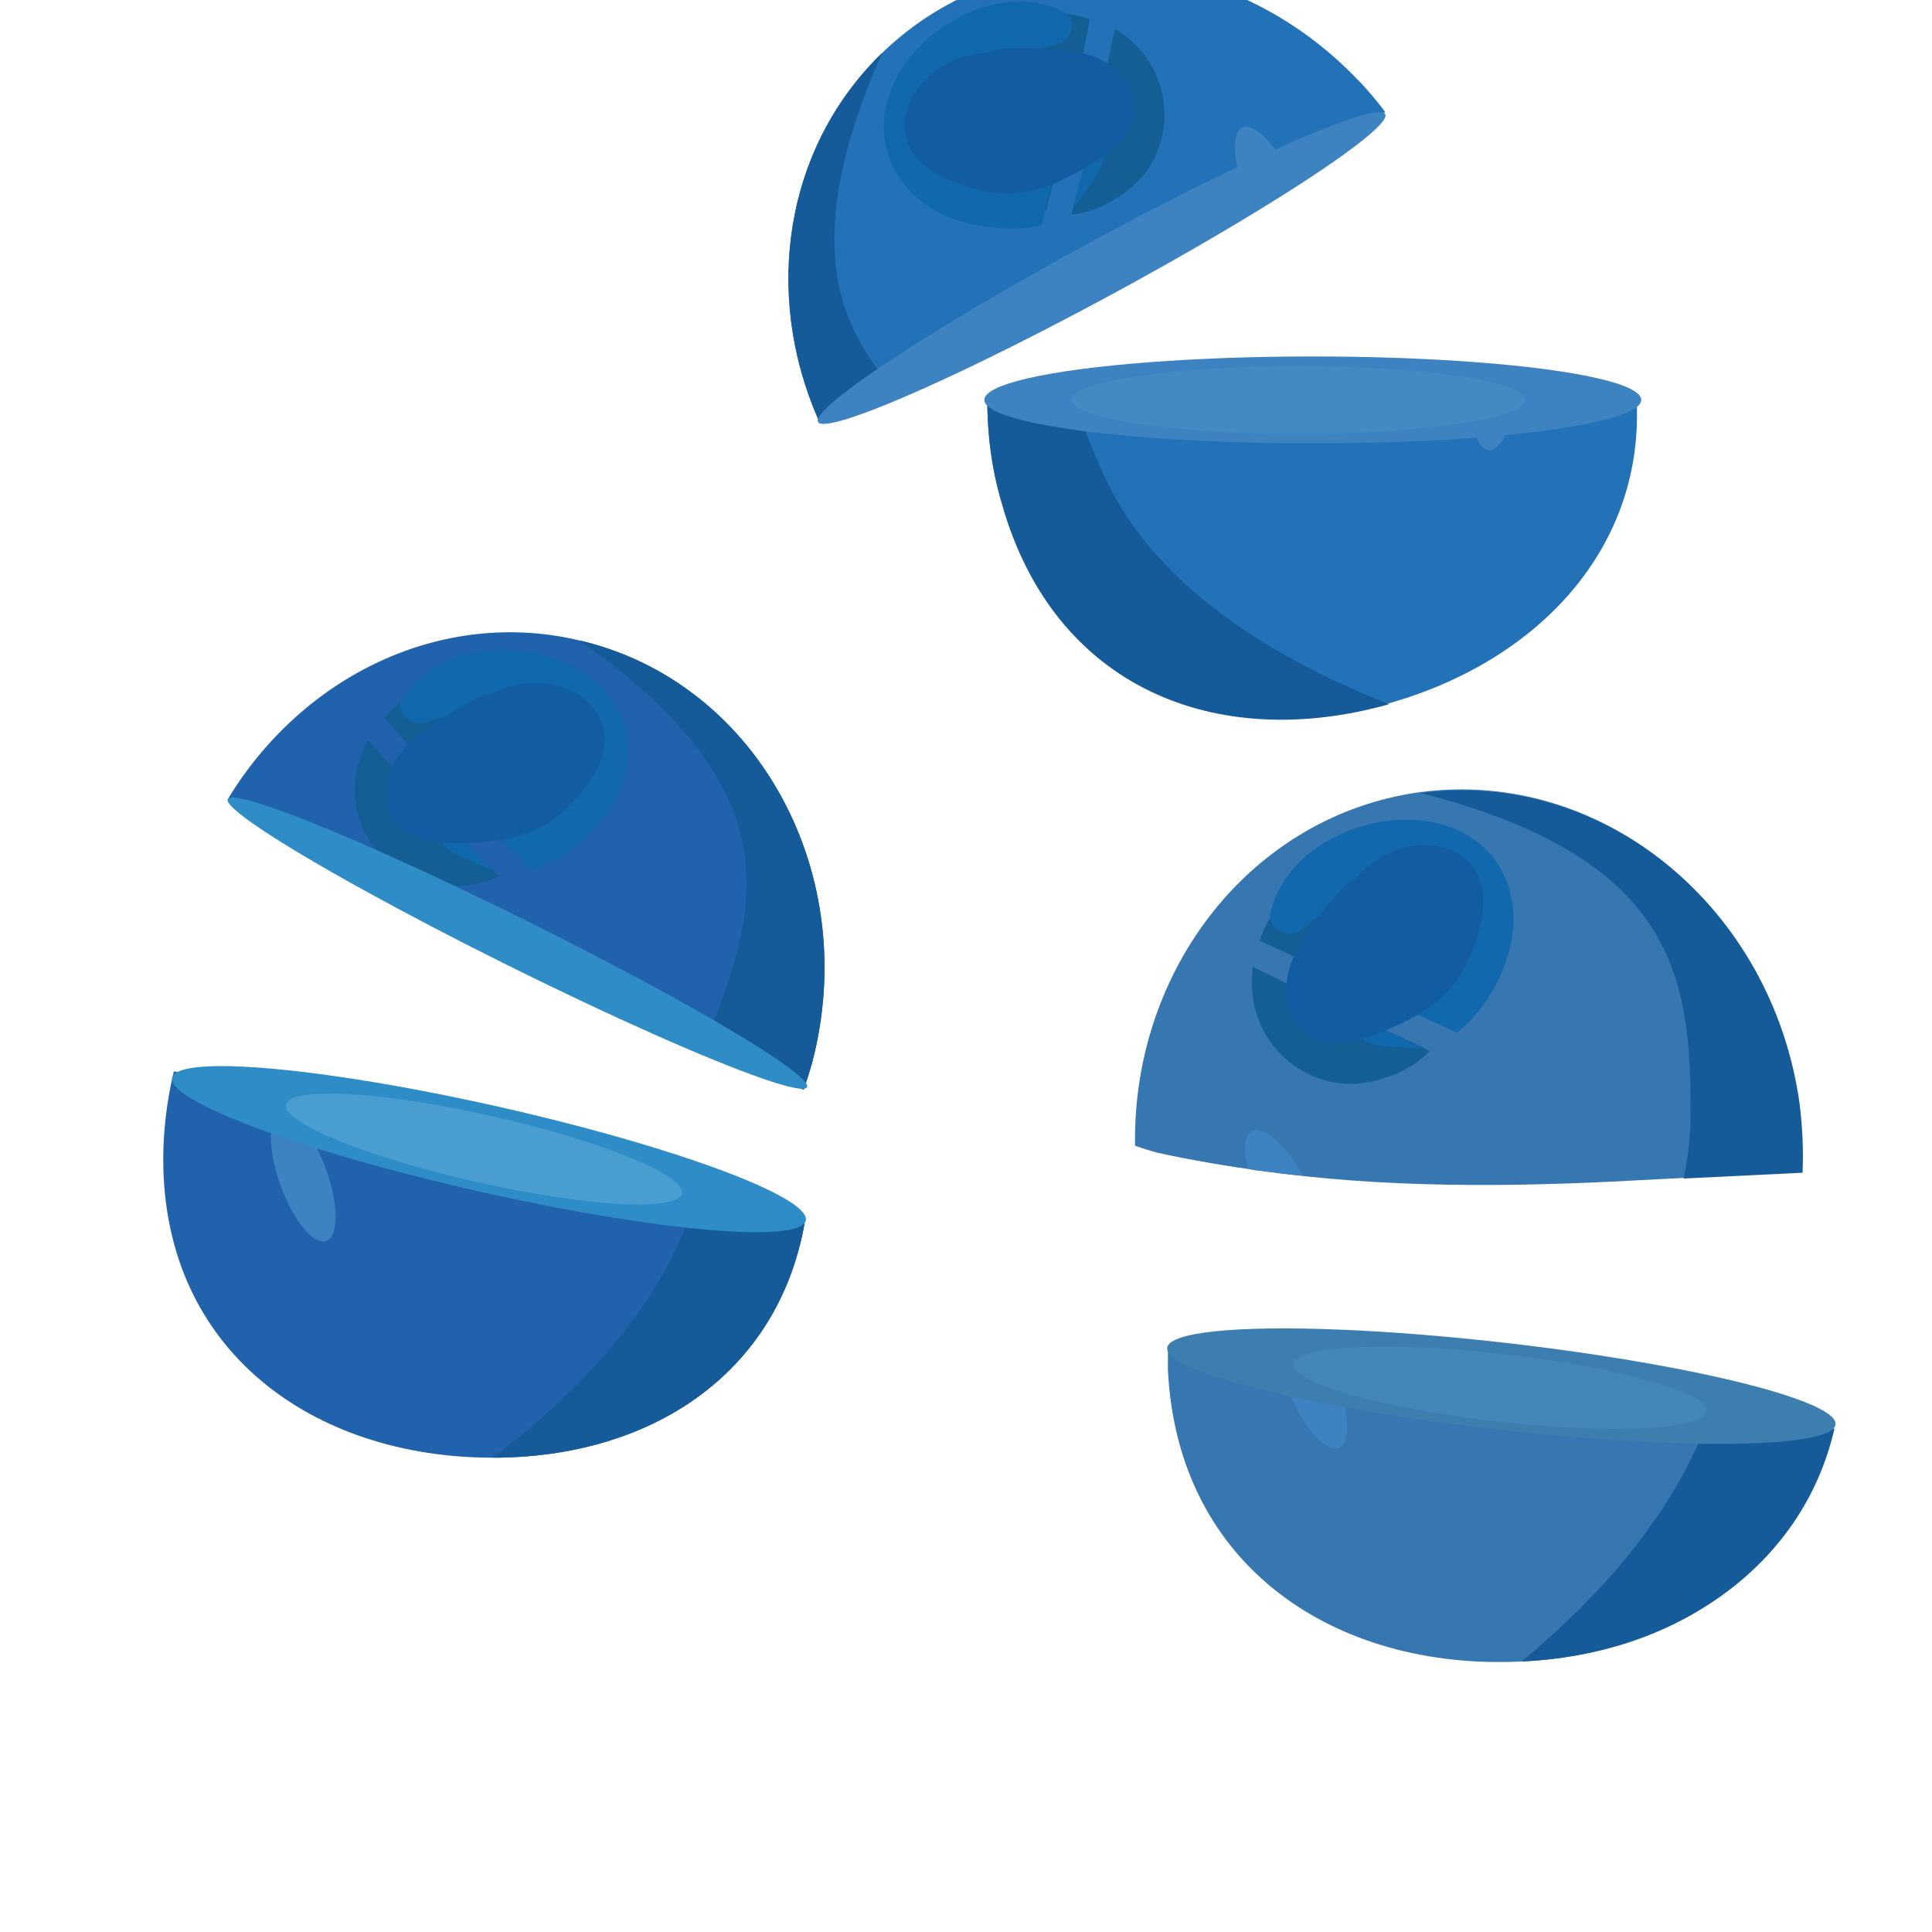 <?xml version="1.0" encoding="utf-8"?>
<!-- Generator: Adobe Illustrator 25.2.1, SVG Export Plug-In . SVG Version: 6.00 Build 0)  -->
<svg version="1.1" id="Layer_2" xmlns="http://www.w3.org/2000/svg" xmlns:xlink="http://www.w3.org/1999/xlink" x="0px" y="0px"
	 viewBox="0 0 200 200" style="enable-background:new 0 0 200 200;" xml:space="preserve">
<style type="text/css">
	.st0{fill:#2371B7;}
	.st1{fill:#145E96;}
	.st2{fill:#1268AC;}
	.st3{fill:#125DA1;}
	.st4{fill:#165B99;}
	.st5{fill:#3D82C1;}
	.st6{fill:#2062AC;}
	.st7{fill:#3677B2;}
	.st8{opacity:0.5;fill:#4A91C6;}
	.st9{fill:#3C7EAF;}
	.st10{fill:#2E8CC6;}
	.st11{opacity:0.5;fill:#64AFDD;}
</style>
<g>
	<path class="st0" d="M97.3,36.6c15.4-8.2,30.8-16.5,46.1-25c-0.9-1.2-1.9-2.4-3-3.5C126.6-6.2,104.6-7.4,91.3,5.5
		C81.2,15.3,79,30.4,84.7,43.4C88.9,41.1,93.1,38.8,97.3,36.6z"/>
	<g>
		<path class="st1" d="M111.6,7.7c-0.8-0.4-1.7-0.6-2.5-0.7c-1.3-0.2-2.6-0.1-4,0c-1.2,0-2.2-0.4-3.4-0.5c-0.5-0.1-0.9-0.6-0.5-1.1
			c1.2-1.6,1.8-2.6,3.8-3.3c2-0.7,3.9-0.9,5.9-0.6c0.7,0.1,1.3,0.3,1.9,0.5C112.5,3.9,112.1,5.8,111.6,7.7z"/>
		<path class="st1" d="M108.3,21.8c-0.3-0.2-0.7-0.3-1-0.6c-1-0.8-1.4-2-0.6-3.2c0.6-0.9,1.8-1.6,3.1-2.2
			C109.3,17.8,108.8,19.8,108.3,21.8z"/>
		<path class="st1" d="M113,14.2c1.5-0.9,2.3-2.2,1.1-4.3c0-0.1-0.1-0.1-0.1-0.2c0.5-2.2,0.9-4.4,1.4-6.7c1.9,1.1,3.4,2.7,4.3,4.8
			c1.5,3.4,1,7.5-1.4,10.4c-1.6,1.9-4.6,3.8-7.4,4C111.6,19.6,112.3,16.9,113,14.2z"/>
	</g>
	<g>
		<path class="st2" d="M109.4,4.6c-6.2,1.3-10.9,3.2-10.7,8.2c0.2,4,6,4.1,10.8,3.7c-0.6,2.3-1.1,4.5-1.7,6.8
			c-2.7,0.7-6,0.3-8.4-0.4c-4.4-1.3-7.9-5-7.9-9.8c0-8.4,10.9-15.7,18.6-11.9C111.7,2,110.8,4.3,109.4,4.6z"/>
		<path class="st2" d="M112.5,16.2c0.4,0,0.7-0.1,1-0.1c1.9-0.3-0.7,3.1-1.8,4.7c-0.2,0.3-0.4,0.5-0.6,0.7
			C111.6,19.7,112,18,112.5,16.2z"/>
	</g>
	<path class="st3" d="M94.2,15.3c1.3,2.6,5,3.9,7.7,4.5c3.3,0.7,6.4-0.2,9.3-1.8c2.5-1.4,5.8-3.1,6.2-6.3c0.3-2.6-1.6-4.7-3.8-5.7
		c-2.7-1.1-6-1-8.9-1c-1,0-1.9,0.2-2.8,0.5c-1.9,0.1-3.7,0.8-5.4,2.1C94.2,9.5,92.8,12.6,94.2,15.3z"/>
	<path class="st4" d="M91.9,39.5c-6.1-7.1-8.3-16.5-0.6-34C81.2,15.3,79,30.4,84.7,43.4C87.1,42.1,89.5,40.8,91.9,39.5z"/>
	<path class="st5" d="M133.1,17.3c-1.5-2.8-3.4-4.6-4.5-4.1c-1.1,0.5-1,3.3,0.2,6.5C130.2,18.9,131.6,18.1,133.1,17.3z"/>
</g>
<g>
	<path class="st0" d="M142.2,41.2c-13.3,0-26.7,0-40-0.1c0,3.6,0.4,7.2,1.5,10.9c5.4,19.2,22.3,25.8,40.1,20.8
		c15.5-4.4,26.6-16.2,25.6-31.8C160.3,41.2,151.2,41.2,142.2,41.2z"/>
	<path class="st4" d="M114.2,49c-1.2-2.6-2.2-5.2-3-7.8c-3,0-6,0-9,0c0,3.6,0.4,7.2,1.5,10.9c5.4,19.2,22.3,25.8,40.1,20.8
		C134.4,69.2,119.9,61.9,114.2,49z"/>
	<path class="st5" d="M152.1,41.2c0.1,3,0.9,5.3,2,5.4c1.2,0.1,2.4-2.3,2.9-5.4C155.4,41.2,153.7,41.2,152.1,41.2z"/>
</g>
<g>
	<path class="st6" d="M28.9,85.6c17.8,9.7,35.8,19,54.3,27.2c0.4-1.2,0.8-2.4,1.1-3.7C88.9,89.7,78,70.5,60,66.3
		c-14.3-3.4-28.7,3.7-36.4,16.4C25.4,83.6,27.1,84.6,28.9,85.6z"/>
	<g>
		<path class="st1" d="M43.7,78.6c0.5-0.7,1.1-1.4,1.8-1.9c1.1-0.8,2.2-1.4,3.4-2c1.1-0.6,1.7-1.5,2.7-2.2c0.4-0.3,0.4-1-0.1-1.2
			c-1.8-0.8-2.9-1.3-4.9-0.9c-2,0.4-3.8,1.2-5.4,2.5c-0.5,0.4-1,0.9-1.4,1.4C41,75.7,42.3,77.2,43.7,78.6z"/>
		<path class="st1" d="M53.8,88.9c0.2-0.3,0.4-0.6,0.5-1c0.4-1.2,0.1-2.5-1.1-3.1c-1-0.5-2.4-0.4-3.8-0.3
			C50.9,86,52.3,87.5,53.8,88.9z"/>
		<path class="st1" d="M45.9,84.9c-1.7-0.1-3.1-0.7-3.2-3.1c0-0.1,0-0.1,0-0.2c-1.6-1.7-3.1-3.3-4.6-5c-1,1.9-1.6,4.1-1.3,6.3
			c0.4,3.7,3,6.9,6.5,8.2c2.4,0.9,5.9,0.9,8.4-0.4C49.7,88.8,47.8,86.8,45.9,84.9z"/>
	</g>
	<g>
		<path class="st2" d="M44,74.8c6-2,11-2.8,13.4,1.6c1.9,3.5-3.1,6.6-7.4,8.7c1.6,1.6,3.3,3.3,4.9,5c2.7-0.8,5.3-2.8,7-4.7
			C65,82,66.1,77,63.7,73c-4.3-7.2-17.4-7.9-22-0.7C40.7,73.7,42.6,75.2,44,74.8z"/>
		<path class="st2" d="M47.3,86.3c-0.3,0.1-0.7,0.3-1,0.4c-1.8,0.8,2.2,2.3,3.9,3.1c0.3,0.1,0.6,0.2,0.9,0.3
			C49.8,88.9,48.6,87.6,47.3,86.3z"/>
	</g>
	<path class="st3" d="M56.7,70.8c-2.1-0.3-4,0.1-5.7,1c-0.9,0.1-1.8,0.5-2.6,1c-2.5,1.4-5.4,3-7.1,5.4c-1.4,1.9-2,4.8-0.4,6.8
		c2,2.5,5.7,2.4,8.5,2.2c3.3-0.2,6.4-0.9,8.9-3.2c2-1.8,4.5-4.9,4.3-7.8C62.3,73.1,59.6,71.2,56.7,70.8z"/>
	<path class="st4" d="M73.6,106.5c-0.2,0.6-0.5,1.1-0.7,1.6c3.4,1.6,6.9,3.2,10.3,4.7c0.4-1.2,0.8-2.4,1.1-3.7
		C88.9,89.7,78,70.5,60,66.3C81.6,81.6,78.8,93.3,73.6,106.5z"/>
</g>
<g>
	<path class="st6" d="M83.2,126.6c-22-4.1-43.6-9.7-65.2-15.7c-0.7,2.9-1.1,6-1.1,9.1c0,19.9,15.6,30.9,34.1,30.9
		c16.3,0,29.5-8.6,32.3-24.3C83.3,126.6,83.2,126.6,83.2,126.6z"/>
	<path class="st4" d="M83.2,126.6c-3.8-0.7-7.5-1.5-11.3-2.3C68.3,136.3,58,145.6,51,150.9c16.3,0,29.5-8.6,32.3-24.3
		C83.3,126.6,83.2,126.6,83.2,126.6z"/>
	<ellipse transform="matrix(0.94 -0.341 0.341 0.94 -39.687 18.003)" class="st5" cx="31.4" cy="121.9" rx="2.5" ry="7"/>
</g>
<g>
	<path class="st7" d="M119.7,119.3c3.6,0.8,7.2,1.4,10.8,1.9c12.8,1.8,25.8,1.7,38.7,1c5.8-0.3,11.6-0.6,17.3-0.9
		c0.1-2.3,0-4.6-0.3-7.1c-2.8-20.3-20.3-34.7-39.2-32.2c-17.4,2.4-29.8,18.3-29.5,36.6C118.3,118.9,119,119.1,119.7,119.3z"/>
	<g>
		<path class="st1" d="M135.9,100c0.2-0.9,0.6-1.7,1-2.5c0.7-1.2,1.6-2.2,2.5-3.2c0.8-1,1.1-2.1,1.7-3.1c0.3-0.4,0-1.1-0.5-1.1
			c-2-0.1-3.3-0.2-5.1,1c-1.8,1.2-3.2,2.6-4.3,4.4c-0.3,0.6-0.6,1.2-0.8,1.9C132.3,98.2,134.1,99.1,135.9,100z"/>
		<path class="st1" d="M149.4,106.2c0.1-0.4,0.1-0.8,0.1-1.2c0-1.3-0.8-2.4-2.2-2.5c-1.1-0.1-2.4,0.4-3.7,1.1
			C145.6,104.5,147.5,105.4,149.4,106.2z"/>
		<path class="st1" d="M140.3,105.2c-1.7,0.6-3.2,0.5-4.2-1.8c0-0.1,0-0.1-0.1-0.2c-2.1-1-4.2-2.1-6.3-3.1c-0.3,2.2,0,4.5,1.1,6.6
			c1.8,3.4,5.4,5.6,9.3,5.5c2.6-0.1,6-1.3,7.9-3.4C145.5,107.5,142.9,106.4,140.3,105.2z"/>
	</g>
	<g>
		<path class="st2" d="M134.8,96.2c5-4.2,9.6-6.8,13.4-3.4c3.1,2.7-0.5,7.5-3.9,11.1c2.2,1,4.4,2,6.5,3c2.3-1.7,4.1-4.6,5-7.1
			c1.7-4.4,1-9.6-2.8-12.6c-6.8-5.3-19.7-1.1-21.5,7.4C131.3,96.4,133.6,97.2,134.8,96.2z"/>
		<path class="st2" d="M142.2,106.1c-0.3,0.3-0.5,0.5-0.8,0.8c-1.4,1.4,2.9,1.5,4.9,1.6c0.3,0,0.6,0,0.9,0
			C145.6,107.6,143.9,106.8,142.2,106.1z"/>
	</g>
	<path class="st3" d="M145.6,87.7c-2.1,0.5-3.8,1.6-5.1,3.1c-0.8,0.5-1.5,1.1-2.2,1.9c-1.9,2.2-4.1,4.9-4.9,7.8
		c-0.6,2.4-0.1,5.4,2.1,6.7c2.9,1.7,6.3,0.2,9-1c3.1-1.4,5.8-3.2,7.3-6.4c1.2-2.5,2.5-6.4,1.2-9.1C151.8,87.9,148.5,87,145.6,87.7z"
		/>
	<path class="st4" d="M175,115.7c0,2.1-0.3,4.2-0.7,6.3c4.1-0.2,8.2-0.4,12.3-0.6c0.1-2.3,0-4.6-0.3-7.1
		c-2.8-20.3-20.3-34.7-39.2-32.2C173.5,88.9,175.1,101.2,175,115.7z"/>
	<path class="st5" d="M130.5,121.2c1.5,0.2,2.9,0.4,4.4,0.5c-1.8-3.2-4.1-5.2-5.3-4.6c-0.8,0.4-0.9,1.9-0.4,3.9
		C129.7,121.1,130.1,121.2,130.5,121.2z"/>
</g>
<g>
	<path class="st7" d="M149.5,146.1c-6.4-0.8-12.7-1.9-19-3.5c-3.2-0.8-6.4-1.7-9.6-2.8c0,0.7,0,1.3,0,2c1,20.5,17.5,31.1,36.5,30.2
		c15.7-0.7,28.3-9.1,31.6-23.6C175.8,148,162.6,147.7,149.5,146.1z"/>
	<path class="st4" d="M176.4,148c-4.1,10.4-12.7,18.9-18.9,24c15.7-0.7,29.1-9.7,32.4-24.1C185.7,147.8,180.6,148.2,176.4,148z"/>
	<path class="st5" d="M133.2,143.3c0.1,0.3,0.2,0.6,0.3,0.9c1.5,3.7,3.8,6.2,5.1,5.7c1-0.4,1.1-2.6,0.4-5.3
		C137.2,144.2,135.2,143.8,133.2,143.3z"/>
</g>
<ellipse class="st5" cx="135.9" cy="41.4" rx="34" ry="4.5"/>
<ellipse transform="matrix(0.879 -0.477 0.477 0.879 0.621 57.776)" class="st5" cx="114" cy="27.7" rx="33.4" ry="2.9"/>
<ellipse class="st8" cx="134.4" cy="41.4" rx="23.5" ry="3.5"/>
<ellipse transform="matrix(0.114 -0.994 0.994 0.114 -5.032 281.592)" class="st9" cx="155.4" cy="143.6" rx="4.5" ry="34.8"/>
<ellipse transform="matrix(0.114 -0.994 0.994 0.114 -5.253 281.543)" class="st8" cx="155.2" cy="143.7" rx="3.5" ry="21.5"/>
<ellipse transform="matrix(0.22 -0.976 0.976 0.22 -76.537 142.089)" class="st10" cx="50.5" cy="118.9" rx="4.5" ry="33.6"/>
<ellipse transform="matrix(0.445 -0.895 0.895 0.445 -57.642 102.174)" class="st10" cx="53.6" cy="97.6" rx="2.5" ry="33.5"/>
<ellipse transform="matrix(0.22 -0.976 0.976 0.22 -76.939 141.588)" class="st11" cx="50" cy="118.9" rx="3.5" ry="21"/>
</svg>
